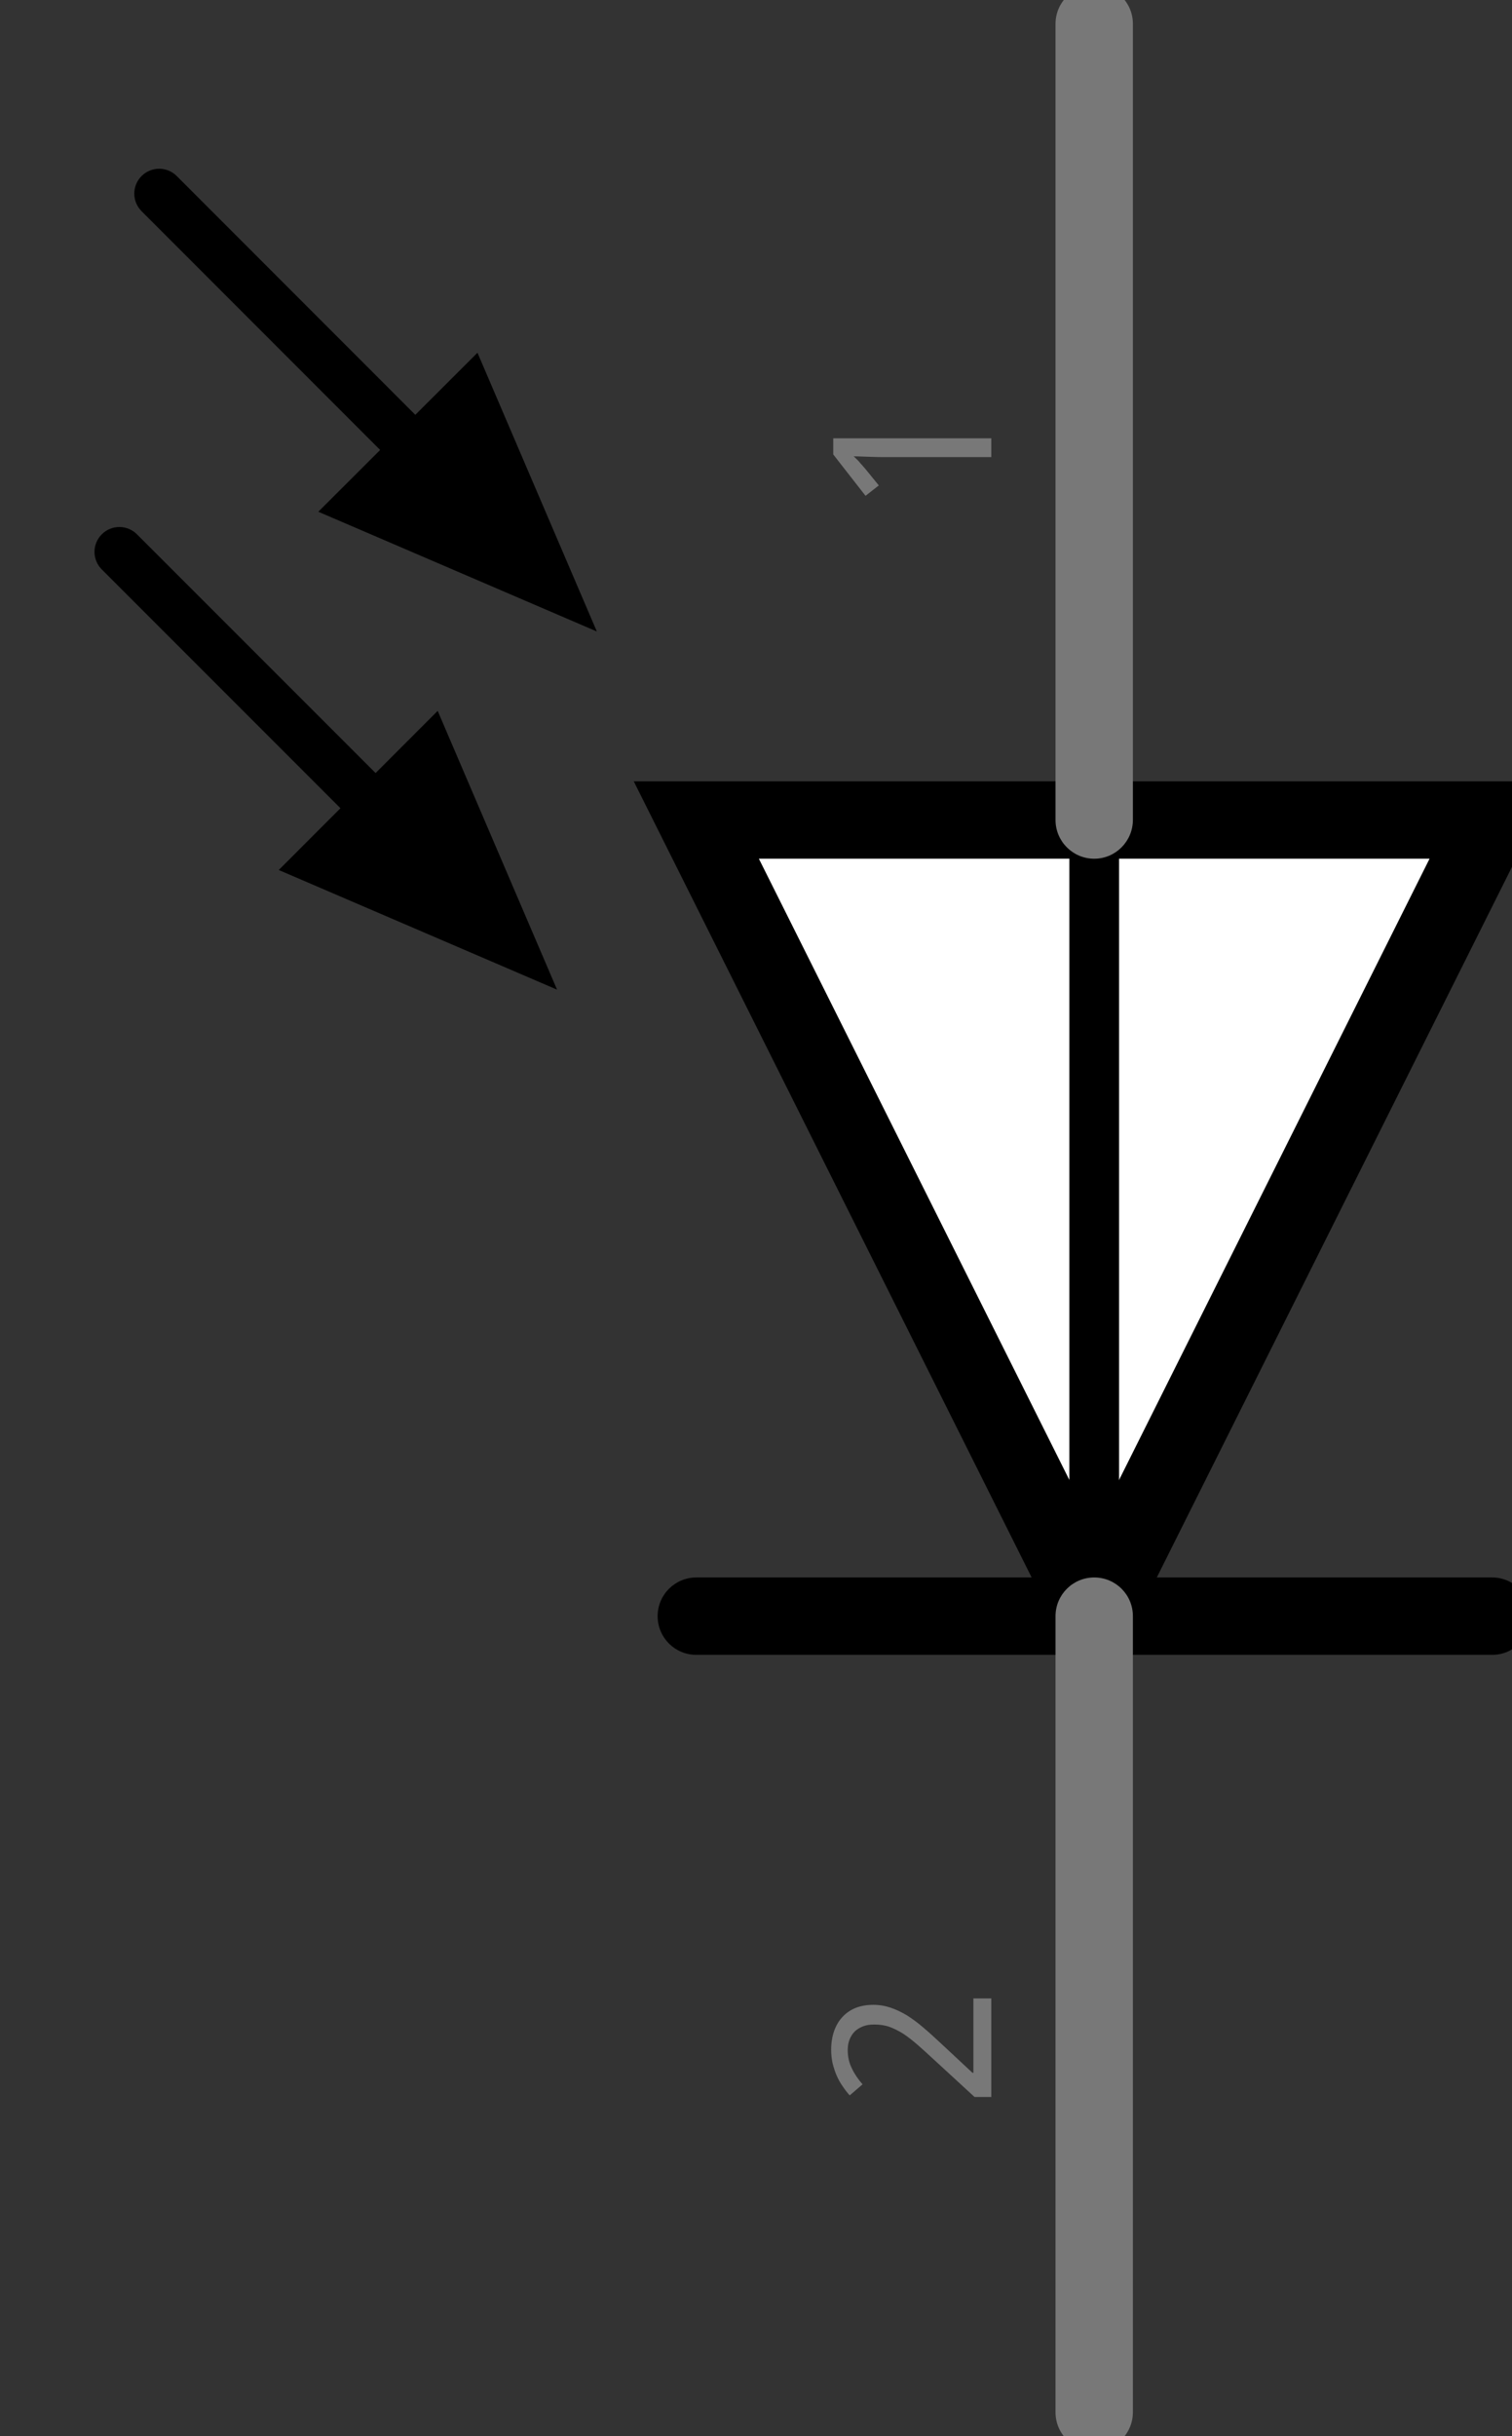<?xml version="1.0" encoding="utf-8"?>
<!-- Generator: Adobe Illustrator 15.1.0, SVG Export Plug-In . SVG Version: 6.00 Build 0)  -->
<!DOCTYPE svg PUBLIC "-//W3C//DTD SVG 1.1//EN" "http://www.w3.org/Graphics/SVG/1.1/DTD/svg11.dtd">
<svg version="1.1" id="Ebene_1" xmlns:svg="http://www.w3.org/2000/svg"
	 xmlns="http://www.w3.org/2000/svg" xmlns:xlink="http://www.w3.org/1999/xlink" x="0px" y="0px" width="13.68px"
	 height="22.031px" viewBox="0 0 13.68 22.031" enable-background="new 0 0 13.68 22.031" xml:space="preserve">
<rect x="0" y="0" width="13.68" height="22.031" fill="#333333" stroke="none"/>
<g id="schematic">
	<g>
		<path d="M13.5,14.966H9.9c-0.193,0-0.35-0.156-0.35-0.35s0.156-0.35,0.35-0.35H13.5c0.193,0,0.35,0.156,0.35,0.35
			S13.694,14.966,13.5,14.966z"/>
	</g>
	<g>
		<path d="M9.9,14.966H6.3c-0.193,0-0.35-0.156-0.35-0.35s0.157-0.35,0.35-0.35h3.6c0.193,0,0.35,0.156,0.35,0.35
			S10.093,14.966,9.9,14.966z"/>
	</g>
	<g>
		<polygon fill="#FFFFFF" points="9.9,14.616 6.3,7.416 9.9,7.416 13.5,7.416 		"/>
		<path d="M9.9,15.398L5.734,7.066h8.333L9.9,15.398z M6.866,7.766L9.9,13.834l3.034-6.068H6.866z"/>
	</g>
	<g>
		<path d="M9.9,14.841c-0.124,0-0.225-0.101-0.225-0.225v-7.2c0-0.124,0.101-0.225,0.225-0.225s0.225,0.101,0.225,0.225v7.2
			C10.124,14.74,10.024,14.841,9.9,14.841z"/>
	</g>
	<g>
		<path d="M3.78,4.317c-0.058,0-0.115-0.022-0.159-0.066L1.281,1.91c-0.088-0.088-0.088-0.23,0-0.318s0.23-0.088,0.318,0l2.34,2.341
			c0.088,0.088,0.088,0.23,0,0.318C3.895,4.295,3.837,4.317,3.78,4.317z"/>
	</g>
	<g>
		<path d="M3.42,7.556c-0.058,0-0.115-0.022-0.159-0.066l-2.34-2.34c-0.088-0.088-0.088-0.23,0-0.318s0.23-0.088,0.318,0l2.34,2.34
			c0.088,0.088,0.088,0.23,0,0.318C3.535,7.534,3.478,7.556,3.42,7.556z"/>
	</g>
	<g id="connector0pin">
		<path fill="#787878" d="M9.9,22.166c-0.193,0-0.35-0.156-0.35-0.35v-7.2c0-0.193,0.156-0.35,0.35-0.35s0.35,0.156,0.35,0.35v7.2
			C10.249,22.01,10.093,22.166,9.9,22.166z"/>
	</g>
	<g id="connector0terminal">
		<rect x="9.9" y="21.816" fill="none" width="0.001" height="0.001"/>
	</g>
	<g transform="translate(3.429,6.426)">
		<g transform="rotate(270)">
			<g enable-background="new    ">
				<path fill="#787878" d="M-11.647,5.54h-0.891V5.388l0.342-0.372c0.049-0.053,0.093-0.101,0.131-0.145s0.071-0.086,0.099-0.128
					c0.026-0.042,0.047-0.084,0.062-0.125c0.015-0.043,0.021-0.088,0.021-0.138c0-0.038-0.005-0.072-0.017-0.102
					s-0.027-0.054-0.047-0.075c-0.021-0.02-0.045-0.035-0.073-0.046s-0.06-0.016-0.094-0.016c-0.062,0-0.118,0.013-0.167,0.038
					c-0.051,0.024-0.098,0.057-0.143,0.096l-0.1-0.116c0.025-0.023,0.055-0.046,0.084-0.065c0.029-0.021,0.063-0.039,0.097-0.054
					s0.071-0.026,0.109-0.036c0.038-0.008,0.079-0.013,0.121-0.013c0.063,0,0.119,0.009,0.169,0.026
					c0.051,0.018,0.094,0.043,0.129,0.076c0.035,0.032,0.063,0.072,0.082,0.119c0.019,0.048,0.028,0.101,0.028,0.16
					c0,0.056-0.009,0.108-0.026,0.158c-0.017,0.05-0.041,0.1-0.07,0.148c-0.031,0.048-0.066,0.097-0.109,0.146
					c-0.041,0.049-0.087,0.1-0.136,0.152L-12.32,5.37v0.008h0.673V5.54z"/>
			</g>
		</g>
	</g>
	<g id="connector1pin">
		<path fill="#787878" d="M9.9,7.766c-0.193,0-0.35-0.157-0.35-0.35v-7.2c0-0.193,0.156-0.35,0.35-0.35s0.35,0.157,0.35,0.35v7.2
			C10.249,7.609,10.093,7.766,9.9,7.766z"/>
	</g>
	<g id="connector1terminal">
		<polygon fill="none" points="9.9,0.216 9.901,0.216 9.901,0.216 		"/>
	</g>
	<g transform="translate(3.429,1.346)">
		<g transform="rotate(270)">
			<g enable-background="new    ">
				<path fill="#787878" d="M-2.616,5.54h-0.172V4.648c0-0.028,0-0.058,0-0.09s0.001-0.063,0.002-0.095
					c0.001-0.032,0.002-0.063,0.003-0.092c0.001-0.028,0.002-0.054,0.002-0.076c-0.011,0.012-0.021,0.021-0.029,0.03
					s-0.017,0.017-0.026,0.024s-0.018,0.016-0.028,0.025c-0.01,0.008-0.021,0.019-0.035,0.03l-0.145,0.118l-0.094-0.12l0.374-0.292
					h0.146V5.54z"/>
			</g>
		</g>
	</g>
	<g>
		<path d="M2.88,4.628L4.32,3.19L5.4,5.711L2.88,4.628z"/>
	</g>
	<g>
		<path d="M2.522,7.868L3.96,6.429L5.04,8.95L2.522,7.868z"/>
	</g>
</g>
</svg>
